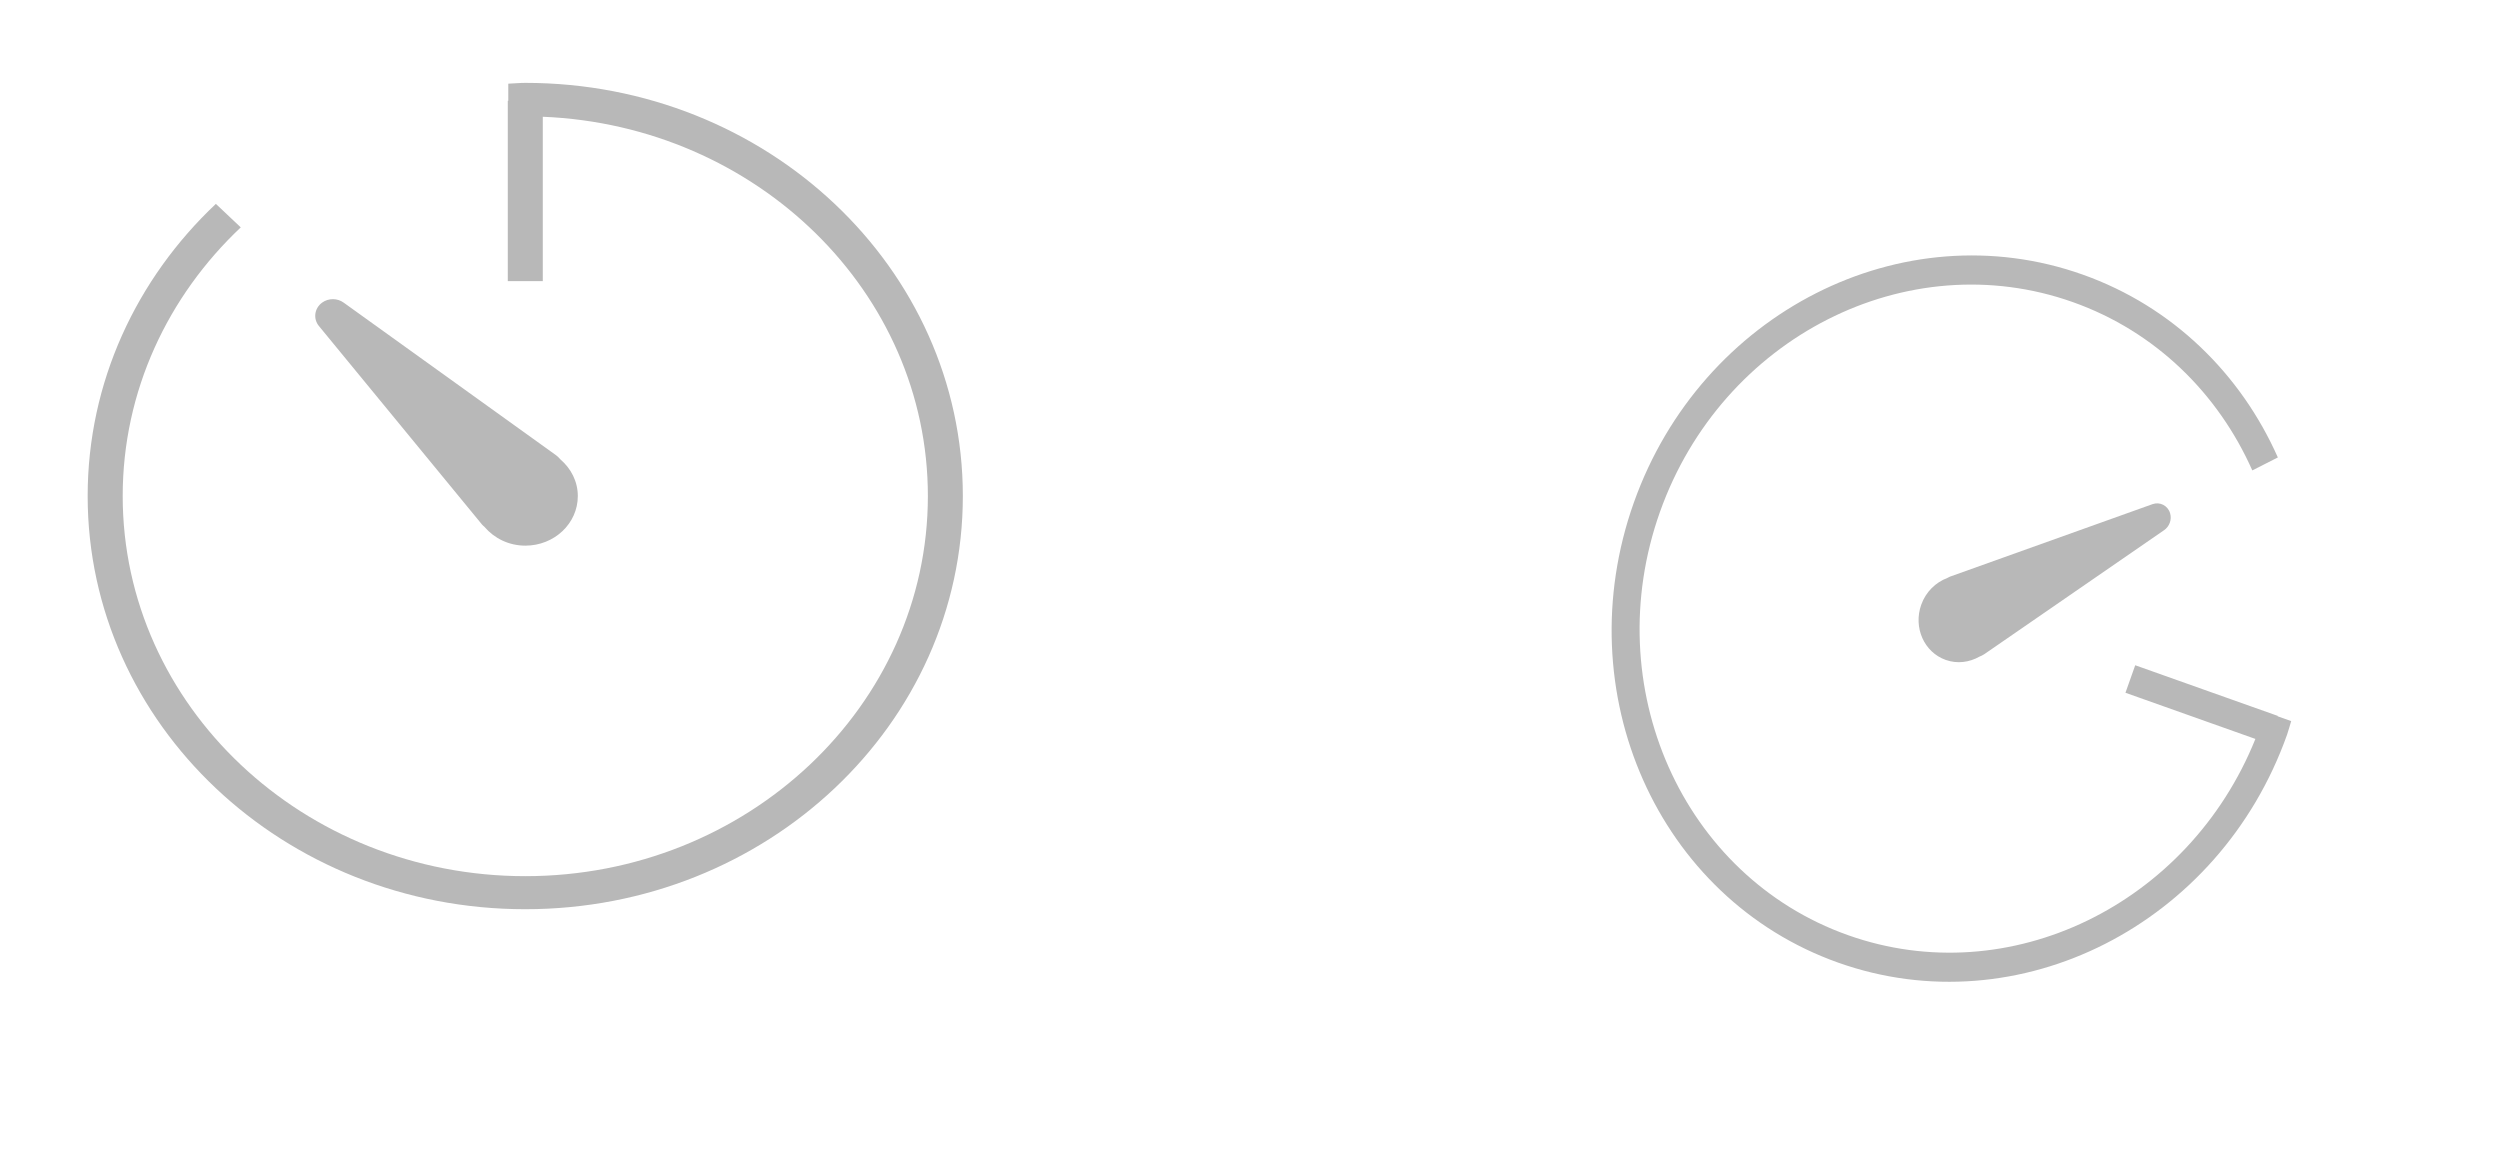 <svg width="1580" height="741" viewBox="0 0 1580 741" fill="none" xmlns="http://www.w3.org/2000/svg">
<path d="M304.734 331.624C305.17 332.134 305.772 332.565 306.249 333.055C312.35 340.187 321.542 344.85 332 344.85C350.322 344.85 365.179 330.84 365.179 313.52C365.179 304.311 360.905 296.14 354.244 290.399C353.372 289.478 352.584 288.538 351.297 287.617L217.19 191.255C213.289 188.413 207.666 188.276 203.578 191.255C198.702 194.801 197.789 201.424 201.545 206.028L304.734 331.624Z" fill="black" fill-opacity="0.28"/>
<path d="M332 52.374C328.369 52.374 324.821 52.766 321.231 52.883V63.719H320.92V177.676H343.039V73.79C478.205 79.316 586.416 184.554 586.416 313.5C586.416 445.973 472.291 553.739 331.979 553.739C191.668 553.739 77.543 445.973 77.543 313.5C77.543 247.254 106.074 187.199 152.16 143.701L136.431 128.849C86.362 176.089 55.403 241.395 55.403 313.5C55.403 457.73 179.197 574.626 331.959 574.626C484.72 574.626 608.515 457.73 608.515 313.5C608.515 169.27 484.72 52.374 331.959 52.374H332Z" fill="black" fill-opacity="0.28"/>
<g clip-path="url(#clip0_30_97)">
<path d="M1232.29 364.474C1231.76 364.673 1231.26 365.025 1230.73 365.263C1223.39 368.056 1217.14 373.973 1214.22 382.195C1209.1 396.6 1216.02 412.215 1229.72 417.08C1237 419.666 1244.65 418.6 1251.05 414.976C1252.02 414.55 1252.98 414.194 1254.07 413.441L1367.7 335.071C1371.04 332.802 1372.72 328.42 1371.51 324.37C1370.07 319.54 1365.09 316.962 1360.4 318.622L1232.29 364.474Z" fill="black" fill-opacity="0.28"/>
<path d="M1445.42 464.339C1446.44 461.485 1447.12 458.585 1448.03 455.73L1439.46 452.686L1439.55 452.442L1349.46 420.436L1343.29 437.826L1425.41 467.003C1383.29 571.717 1269.87 627.235 1167.94 591.019C1063.21 553.813 1009.9 433.822 1049.1 323.511C1088.29 213.199 1205.36 153.742 1310.08 190.948C1362.44 209.554 1401.95 248.852 1423.46 297.301L1439.6 289.107C1416.24 236.474 1373.26 193.793 1316.26 173.542C1202.25 133.034 1075.26 197.528 1032.59 317.628C989.92 437.728 1047.75 567.885 1161.76 608.393C1275.78 648.901 1402.76 584.406 1445.43 464.307L1445.42 464.339Z" fill="black" fill-opacity="0.28"/>
</g>
<defs>
<clipPath id="clip0_30_97">
<rect width="554" height="526" fill="white" transform="translate(1579.56 218.034) rotate(109.56)"/>
</clipPath>
</defs>
</svg>
